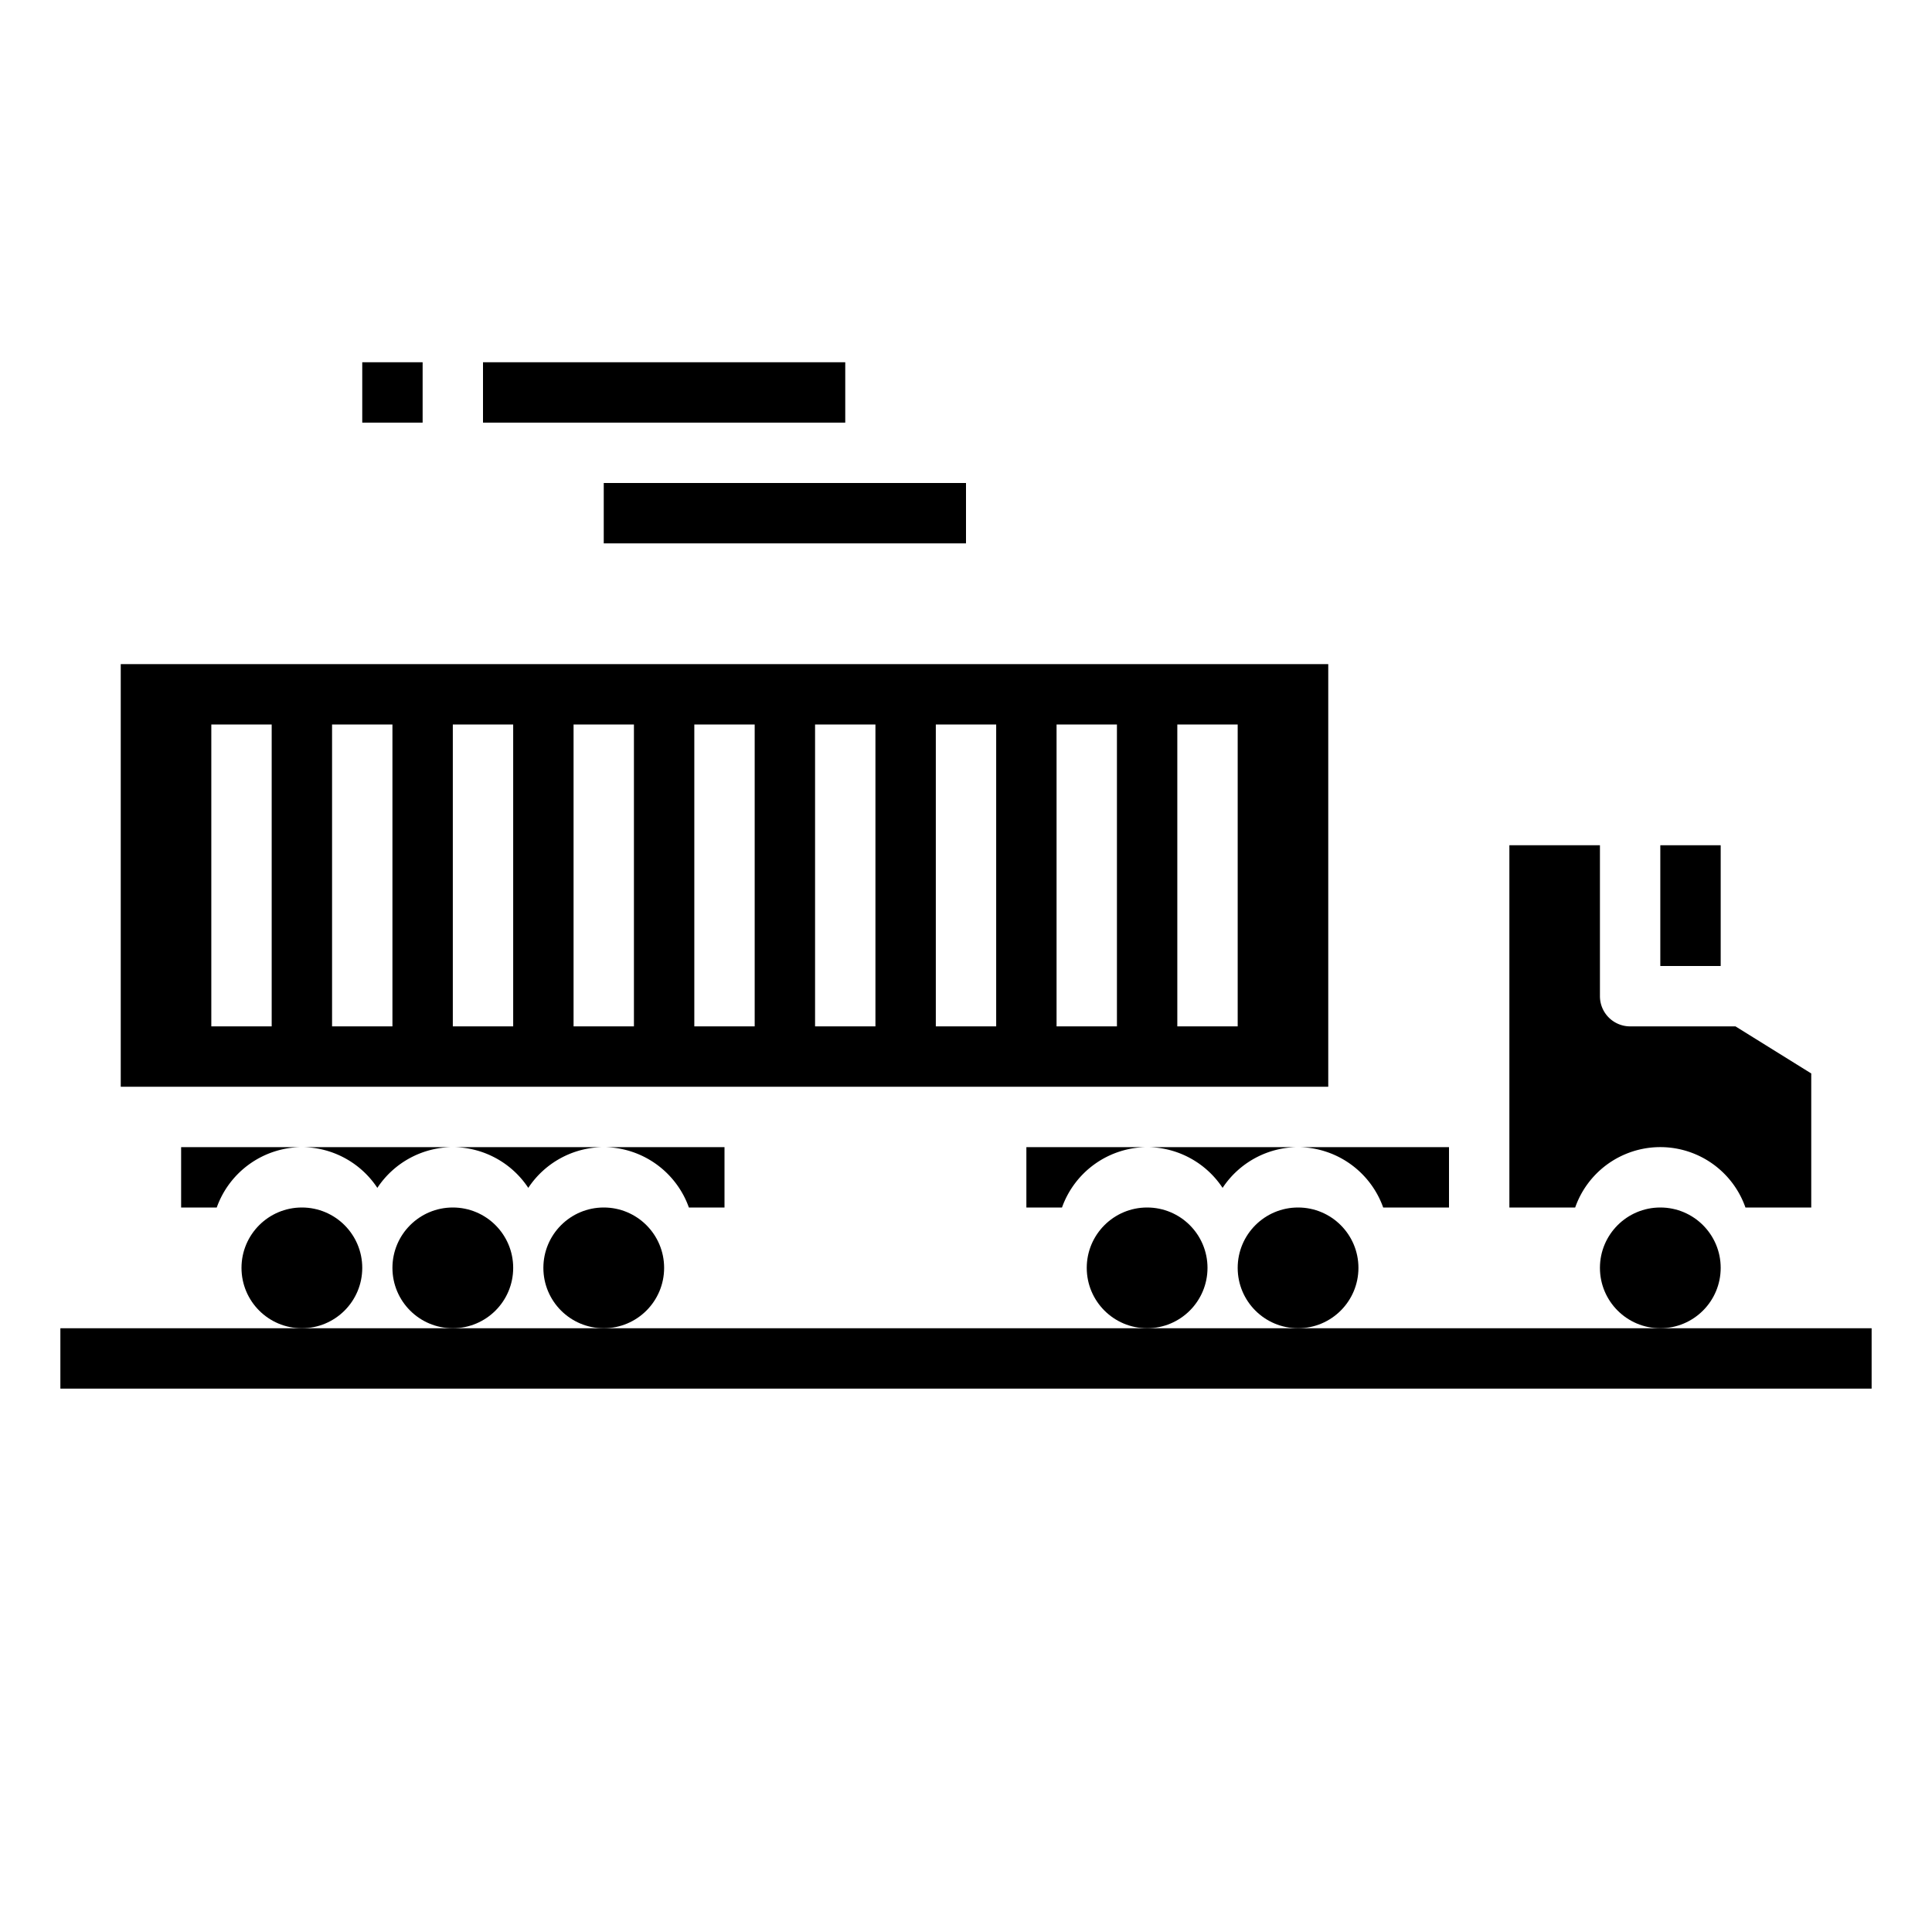 <svg xmlns="http://www.w3.org/2000/svg" viewBox="0 0 64 64" x="0px" y="0px"><g><path d="M17.5,39.35A3.009,3.009,0,0,1,20,38H15A3.009,3.009,0,0,1,17.5,39.35Z"></path><path d="M12.5,39.35A3.009,3.009,0,0,1,15,38H10A3.009,3.009,0,0,1,12.5,39.35Z"></path><path d="M45.82,40H48V38H43A3.01,3.01,0,0,1,45.82,40Z"></path><path d="M34,40h1.18A3.01,3.01,0,0,1,38,38H34Z"></path><path d="M6,40H7.18A3.01,3.01,0,0,1,10,38H6Z"></path><rect x="55" y="28" width="2" height="4"></rect><path d="M57.82,40H60V35.56L57.49,34H54a1,1,0,0,1-1-1V28H50V40h2.18a2.988,2.988,0,0,1,5.64,0Z"></path><path d="M40.5,39.35A3.009,3.009,0,0,1,43,38H38A3.009,3.009,0,0,1,40.5,39.35Z"></path><path d="M44,22H4V36H44ZM9,34H7V24H9Zm4,0H11V24h2Zm4,0H15V24h2Zm4,0H19V24h2Zm4,0H23V24h2Zm4,0H27V24h2Zm4,0H31V24h2Zm4,0H35V24h2Zm4,0H39V24h2Z"></path><path d="M22.82,40H24V38H20A3.01,3.01,0,0,1,22.82,40Z"></path><polygon points="38 44 20 44 15 44 10 44 2 44 2 46 62 46 62 44 55 44 43 44 38 44"></polygon><rect x="20" y="16" width="12" height="2"></rect><rect x="16" y="12" width="12" height="2"></rect><rect x="12" y="12" width="2" height="2"></rect><circle cx="10" cy="42" r="2"></circle><circle cx="15" cy="42" r="2"></circle><circle cx="20" cy="42" r="2"></circle><circle cx="38" cy="42" r="2"></circle><circle cx="43" cy="42" r="2"></circle><circle cx="55" cy="42" r="2"></circle></g></svg>